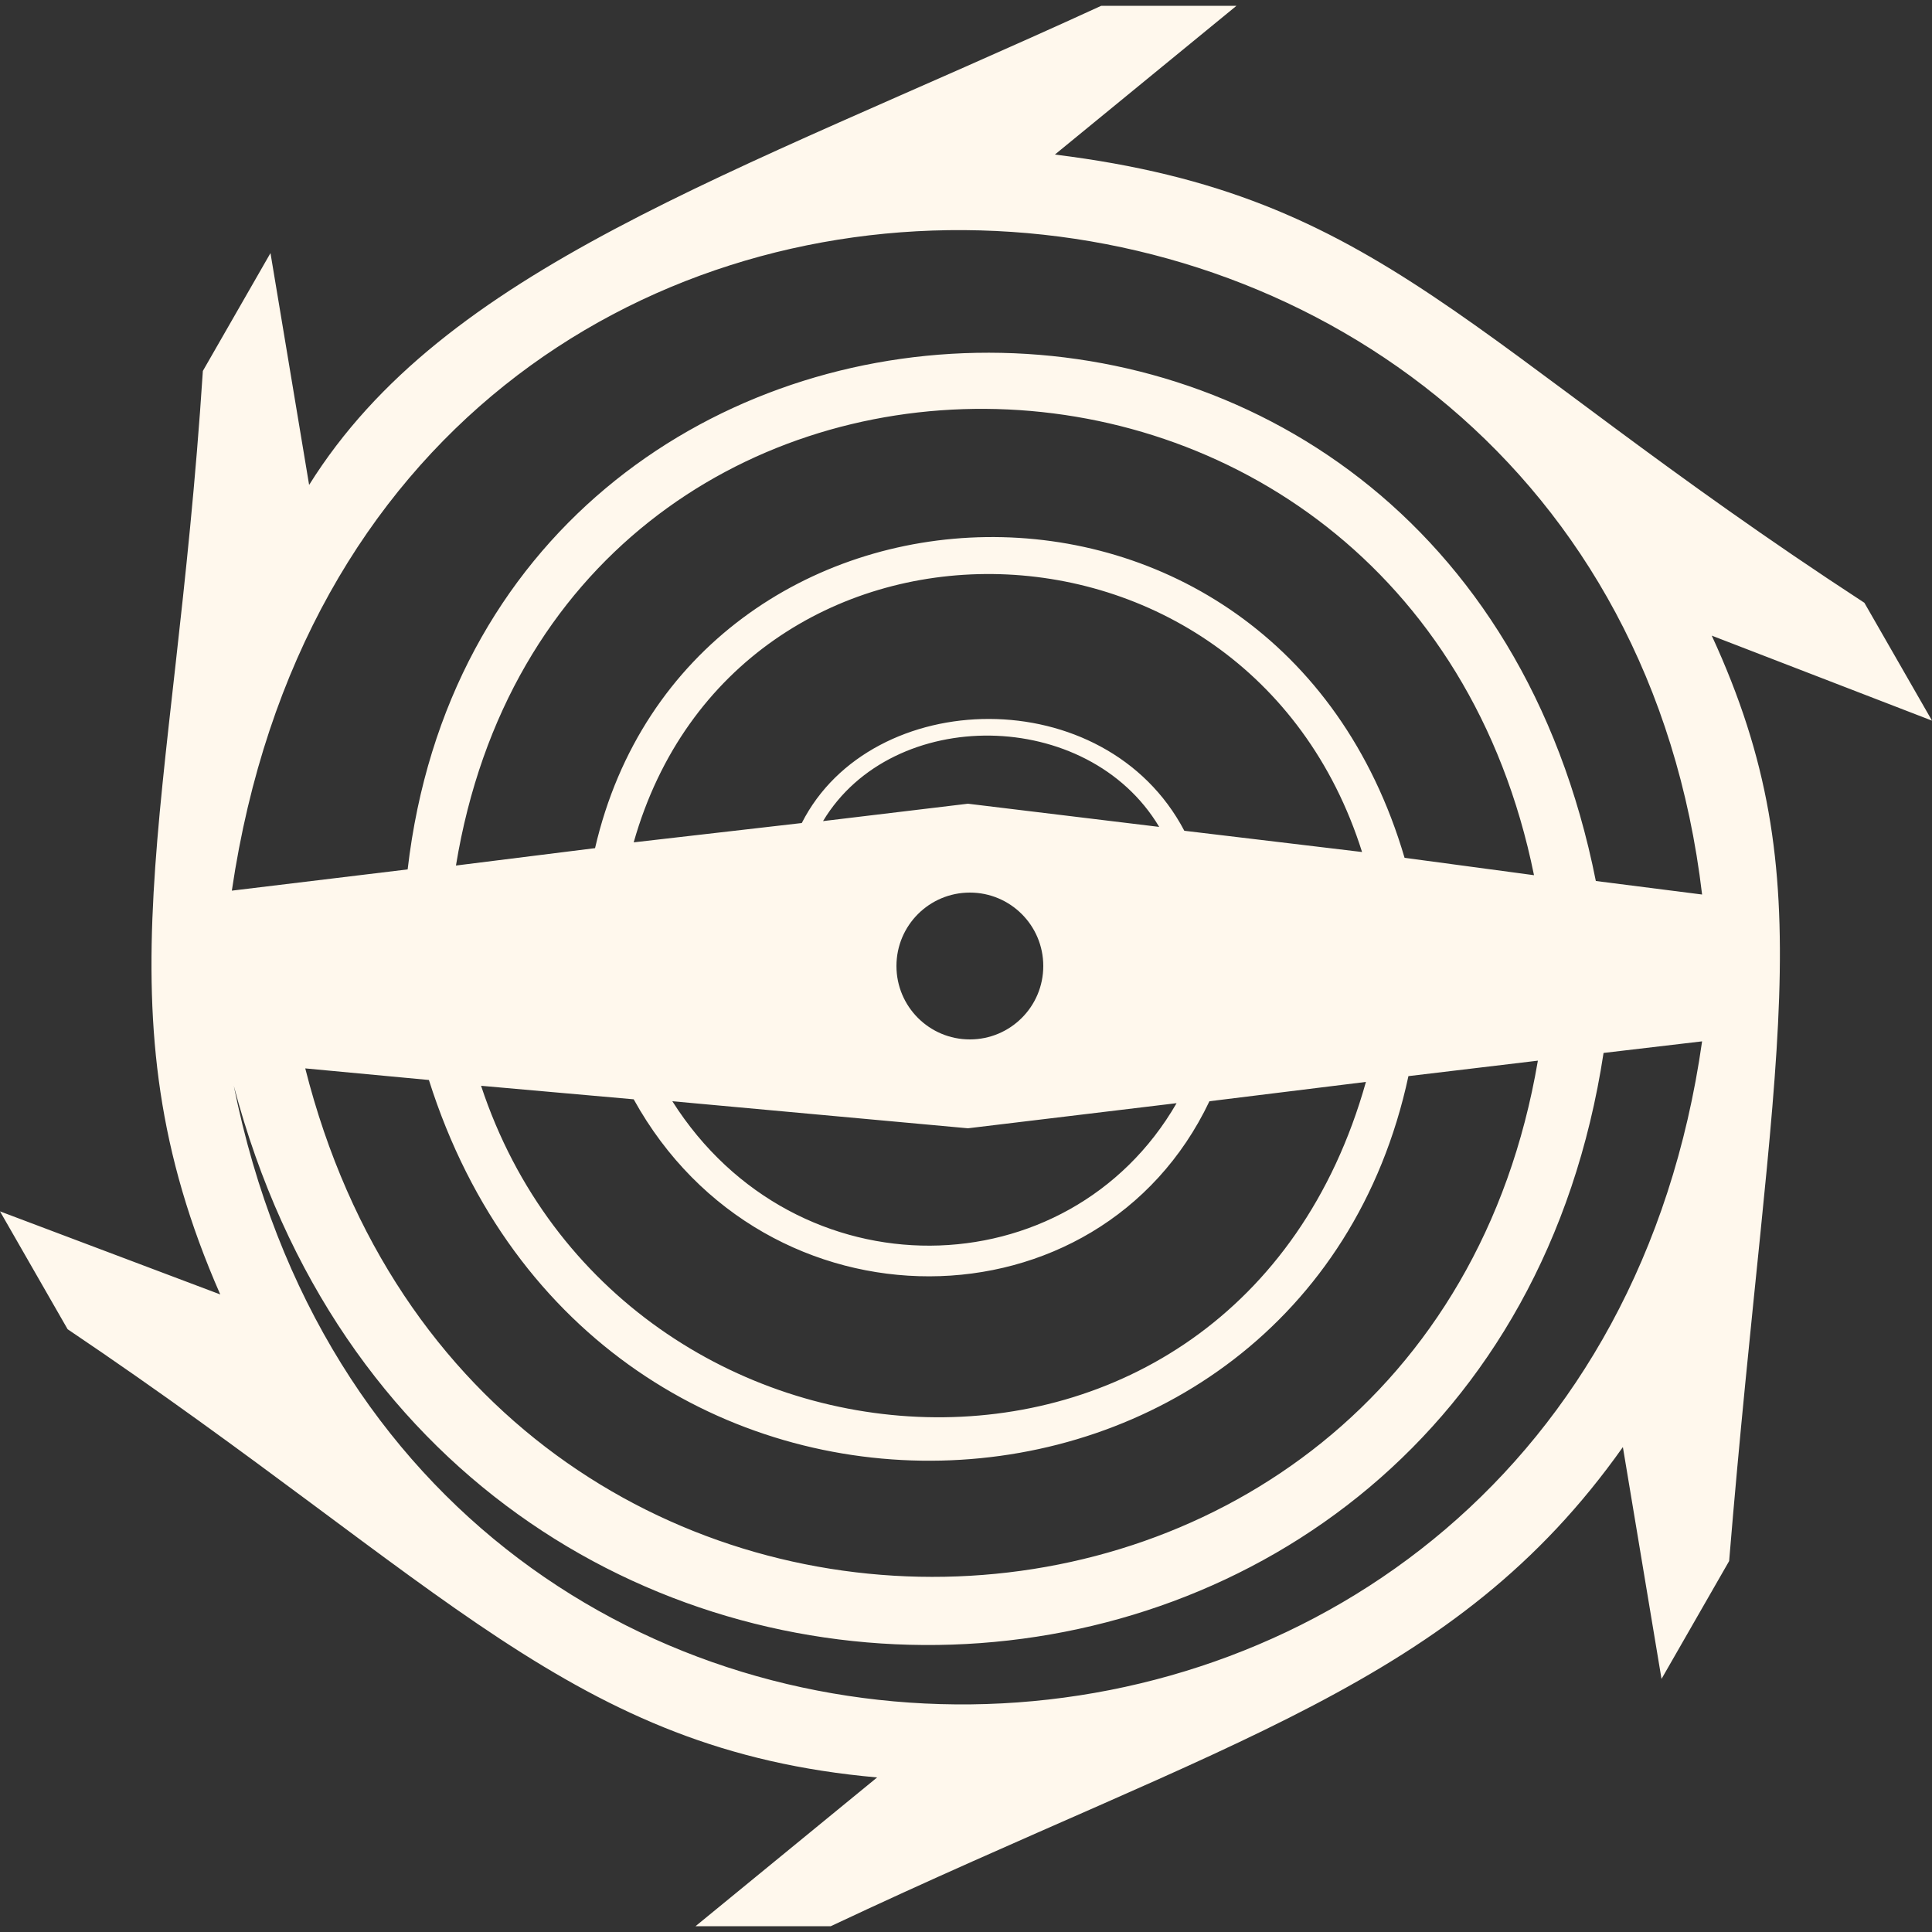 <svg xmlns="http://www.w3.org/2000/svg" xmlns:xlink="http://www.w3.org/1999/xlink" version="1.1" id="Layer_1" x="0px" y="0px" viewBox="0 0 100 100" style="enable-background:new 0 0 100 100;" xml:space="preserve">
<rect x="0" y="0" width="100" height="100" fill="#333333" stroke="none"/>
<style type="text/css">
	.style1{fill:#FFF8ED;}
</style>
<path class="style1" d="M100,37.3l-3.5-6.1C75.8,17.7,71.6,10.1,54.6,8L64,0.3h-7c-19.4,8.9-34,13.6-41,24.8l-2-12l-3.5,6.1  C9,42.3,4.9,52.2,11.4,67L0,62.7l3.5,6.1C23.1,82,29.6,90.6,45.4,92L36,99.7h7c20.6-9.7,32.3-12.5,41-24.8l2,12l3.5-6.1  c2.2-26.7,5-35.1-0.9-47.9L100,37.3z M50.1,41.6l-7.5,0.9c3.6-6,13.7-5.9,17.4,0.3L50.1,41.6z M54,50c0,2.1-1.7,3.8-3.8,3.8  c-2.1,0-3.8-1.7-3.8-3.8c0-2.1,1.7-3.8,3.8-3.8C52.3,46.2,54,47.9,54,50z M50.1,58.4l10.8-1.3c-5.6,9.7-19.7,10-26.1-0.1L50.1,58.4z   M61.3,43c-4.1-7.8-16.2-7.5-19.8-0.4l-8.7,1c5.3-18.7,31.7-18.5,37.7,0.5L61.3,43z M32.8,56.9C39.6,69.2,56.9,69,62.6,57l8.1-1  c-6.8,24.2-38.6,22-45.8,0.2L32.8,56.9z M72.7,44.4C66,21.6,35.6,23.1,30.8,43.9l-7.2,0.9c5.2-31.7,49.3-31.5,55.8,0.5L72.7,44.4z   M22.2,55.9c8.6,27.2,45.2,25.4,50.7-0.2h0l6.7-0.8c-5.9,34.7-54.7,36.4-63.8,0.4L22.2,55.9z M12.1,56.2C22.7,96.3,77,93.8,83,54.5  l5.1-0.6C81.8,98.2,21,100.3,12.1,56.2z M82.6,45.6c-7.5-37.7-57.5-35-61.5-0.6l-9.1,1.1c7-47.4,70.9-43.8,76.1,0.2L82.6,45.6z"/>
</svg>